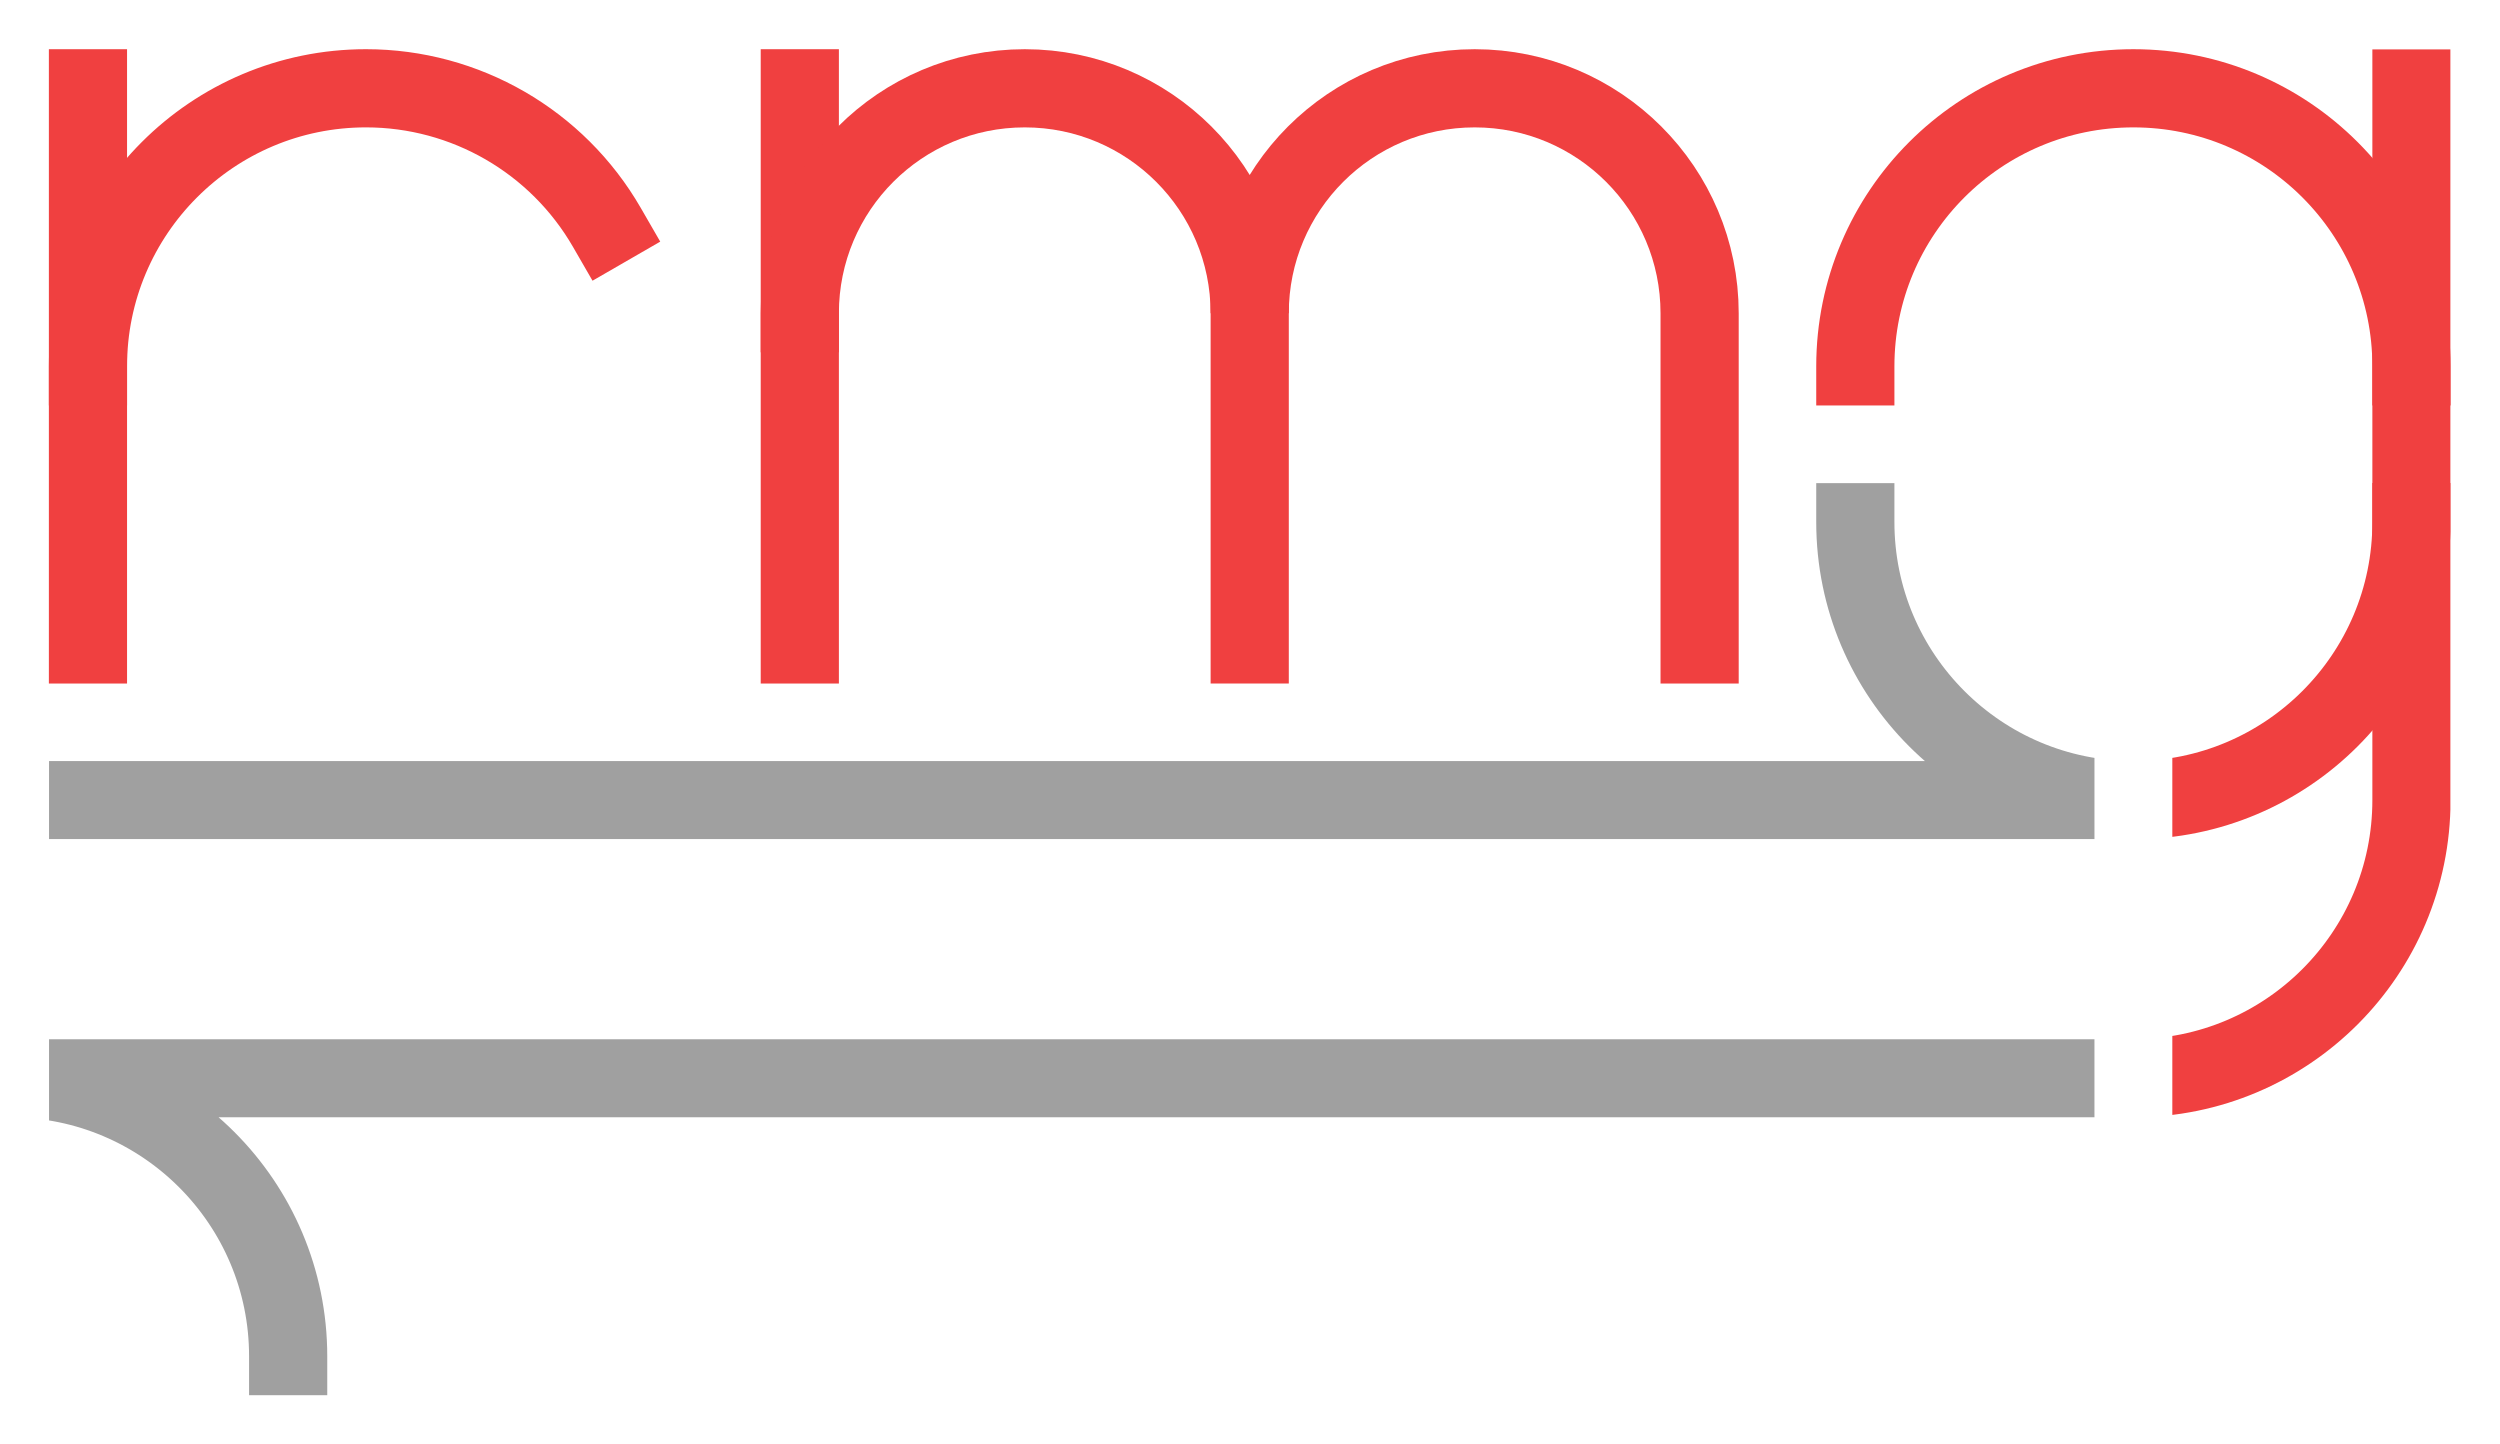 <?xml version="1.0" encoding="UTF-8" standalone="no"?>
<svg
   xmlns:dc="http://purl.org/dc/elements/1.1/"
   xmlns:cc="http://creativecommons.org/ns#"
   xmlns:rdf="http://www.w3.org/1999/02/22-rdf-syntax-ns#"
   xmlns:svg="http://www.w3.org/2000/svg"
   xmlns="http://www.w3.org/2000/svg"
   version="1.1"
   id="svg2"
   xml:space="preserve"
   width="679.455"
   height="392.469"
   viewBox="0 0 679.455 392.469"><defs
     id="defs6"><clipPath
       clipPathUnits="userSpaceOnUse"
       id="clipPath48"><path
         d="m 424.975,291.405 h 56.694 V 73.702 h -56.694 z"
         id="path46" /></clipPath><clipPath
       clipPathUnits="userSpaceOnUse"
       id="clipPath64"><path
         d="m -7.937,130.395 h 417.038 v 72.568 H -7.937 Z"
         id="path62" /></clipPath><clipPath
       clipPathUnits="userSpaceOnUse"
       id="clipPath76"><path
         d="M -7.937,89.576 H 409.1 V 17.008 H -7.937 Z"
         id="path74" /></clipPath></defs><g
     id="g10"
     transform="matrix(1.333,0,0,-1.333,0,392.469)"><g
       id="g12"
       transform="translate(17.933,-7.045)"><g
         id="g14"><g
           id="g16"><g
             id="g18"><path
               d="M 0,226.774 V 283.468"
               style="fill:none;stroke:#f04040;stroke-width:15.94;stroke-linecap:square;stroke-linejoin:miter;stroke-miterlimit:10;stroke-dasharray:none;stroke-opacity:1"
               id="path20" /></g><g
             id="g22"><path
               d="m 0,170.081 v 56.694 c 0,31.311 25.382,56.694 56.694,56.694 20.252,0 38.973,-10.808 49.098,-28.347"
               style="fill:none;stroke:#f04040;stroke-width:15.94;stroke-linecap:square;stroke-linejoin:miter;stroke-miterlimit:10;stroke-dasharray:none;stroke-opacity:1"
               id="path24" /></g><g
             id="g26"><path
               d="M 145.136,237.603 V 283.468"
               style="fill:none;stroke:#f04040;stroke-width:15.94;stroke-linecap:square;stroke-linejoin:miter;stroke-miterlimit:10;stroke-dasharray:none;stroke-opacity:1"
               id="path28" /></g><g
             id="g30"><path
               d="m 236.866,170.081 v 67.522"
               style="fill:none;stroke:#f04040;stroke-width:15.94;stroke-linecap:square;stroke-linejoin:miter;stroke-miterlimit:10;stroke-dasharray:none;stroke-opacity:1"
               id="path32" /></g><g
             id="g34"><path
               d="m 145.136,170.081 v 67.522 c 0,25.331 20.534,45.865 45.865,45.865 25.331,0 45.865,-20.534 45.865,-45.865 0,25.331 20.534,45.865 45.865,45.865 25.331,0 45.865,-20.534 45.865,-45.865 l 3e-5,-67.522"
               style="fill:none;stroke:#f04040;stroke-width:15.94;stroke-linecap:square;stroke-linejoin:miter;stroke-miterlimit:10;stroke-dasharray:none;stroke-opacity:1"
               id="path36" /></g><g
             id="g38"><path
               d="m 360.344,226.774 c 0,31.311 25.382,56.694 56.694,56.694 31.311,0 56.694,-25.382 56.694,-56.694"
               style="fill:none;stroke:#f04040;stroke-width:15.94;stroke-linecap:square;stroke-linejoin:miter;stroke-miterlimit:10;stroke-dasharray:none;stroke-opacity:1"
               id="path40" /></g><g
             id="g42"><g
               id="g44"
               clip-path="url(#clipPath48)"><g
                 id="g50"><path
                   d="m 417.038,138.333 c 31.311,0 56.694,25.382 56.694,56.694"
                   style="fill:none;stroke:#f04040;stroke-width:15.94;stroke-linecap:square;stroke-linejoin:miter;stroke-miterlimit:10;stroke-dasharray:none;stroke-opacity:1"
                   id="path52" /></g><g
                 id="g54"><path
                   d="M 473.731,283.468 V 138.333 c 0,-31.311 -25.382,-56.694 -56.694,-56.694"
                   style="fill:none;stroke:#f04040;stroke-width:15.94;stroke-linecap:square;stroke-linejoin:miter;stroke-miterlimit:10;stroke-dasharray:none;stroke-opacity:1"
                   id="path56" /></g></g></g><g
             id="g58"><g
               id="g60"
               clip-path="url(#clipPath64)"><g
                 id="g66"><path
                   d="m 0,138.333 h 417.038 c -31.311,0 -56.694,25.382 -56.694,56.694"
                   style="fill:none;stroke:#a0a0a0;stroke-width:15.94;stroke-linecap:square;stroke-linejoin:miter;stroke-miterlimit:10;stroke-dasharray:none;stroke-opacity:1"
                   id="path68" /></g></g></g><g
             id="g70"><g
               id="g72"
               clip-path="url(#clipPath76)"><g
                 id="g78"><path
                   d="M 417.038,81.639 H -15.874 c 31.311,0 56.694,-25.382 56.694,-56.694"
                   style="fill:none;stroke:#a0a0a0;stroke-width:15.94;stroke-linecap:square;stroke-linejoin:miter;stroke-miterlimit:10;stroke-dasharray:none;stroke-opacity:1"
                   id="path80" /></g></g></g></g></g></g></g></svg>